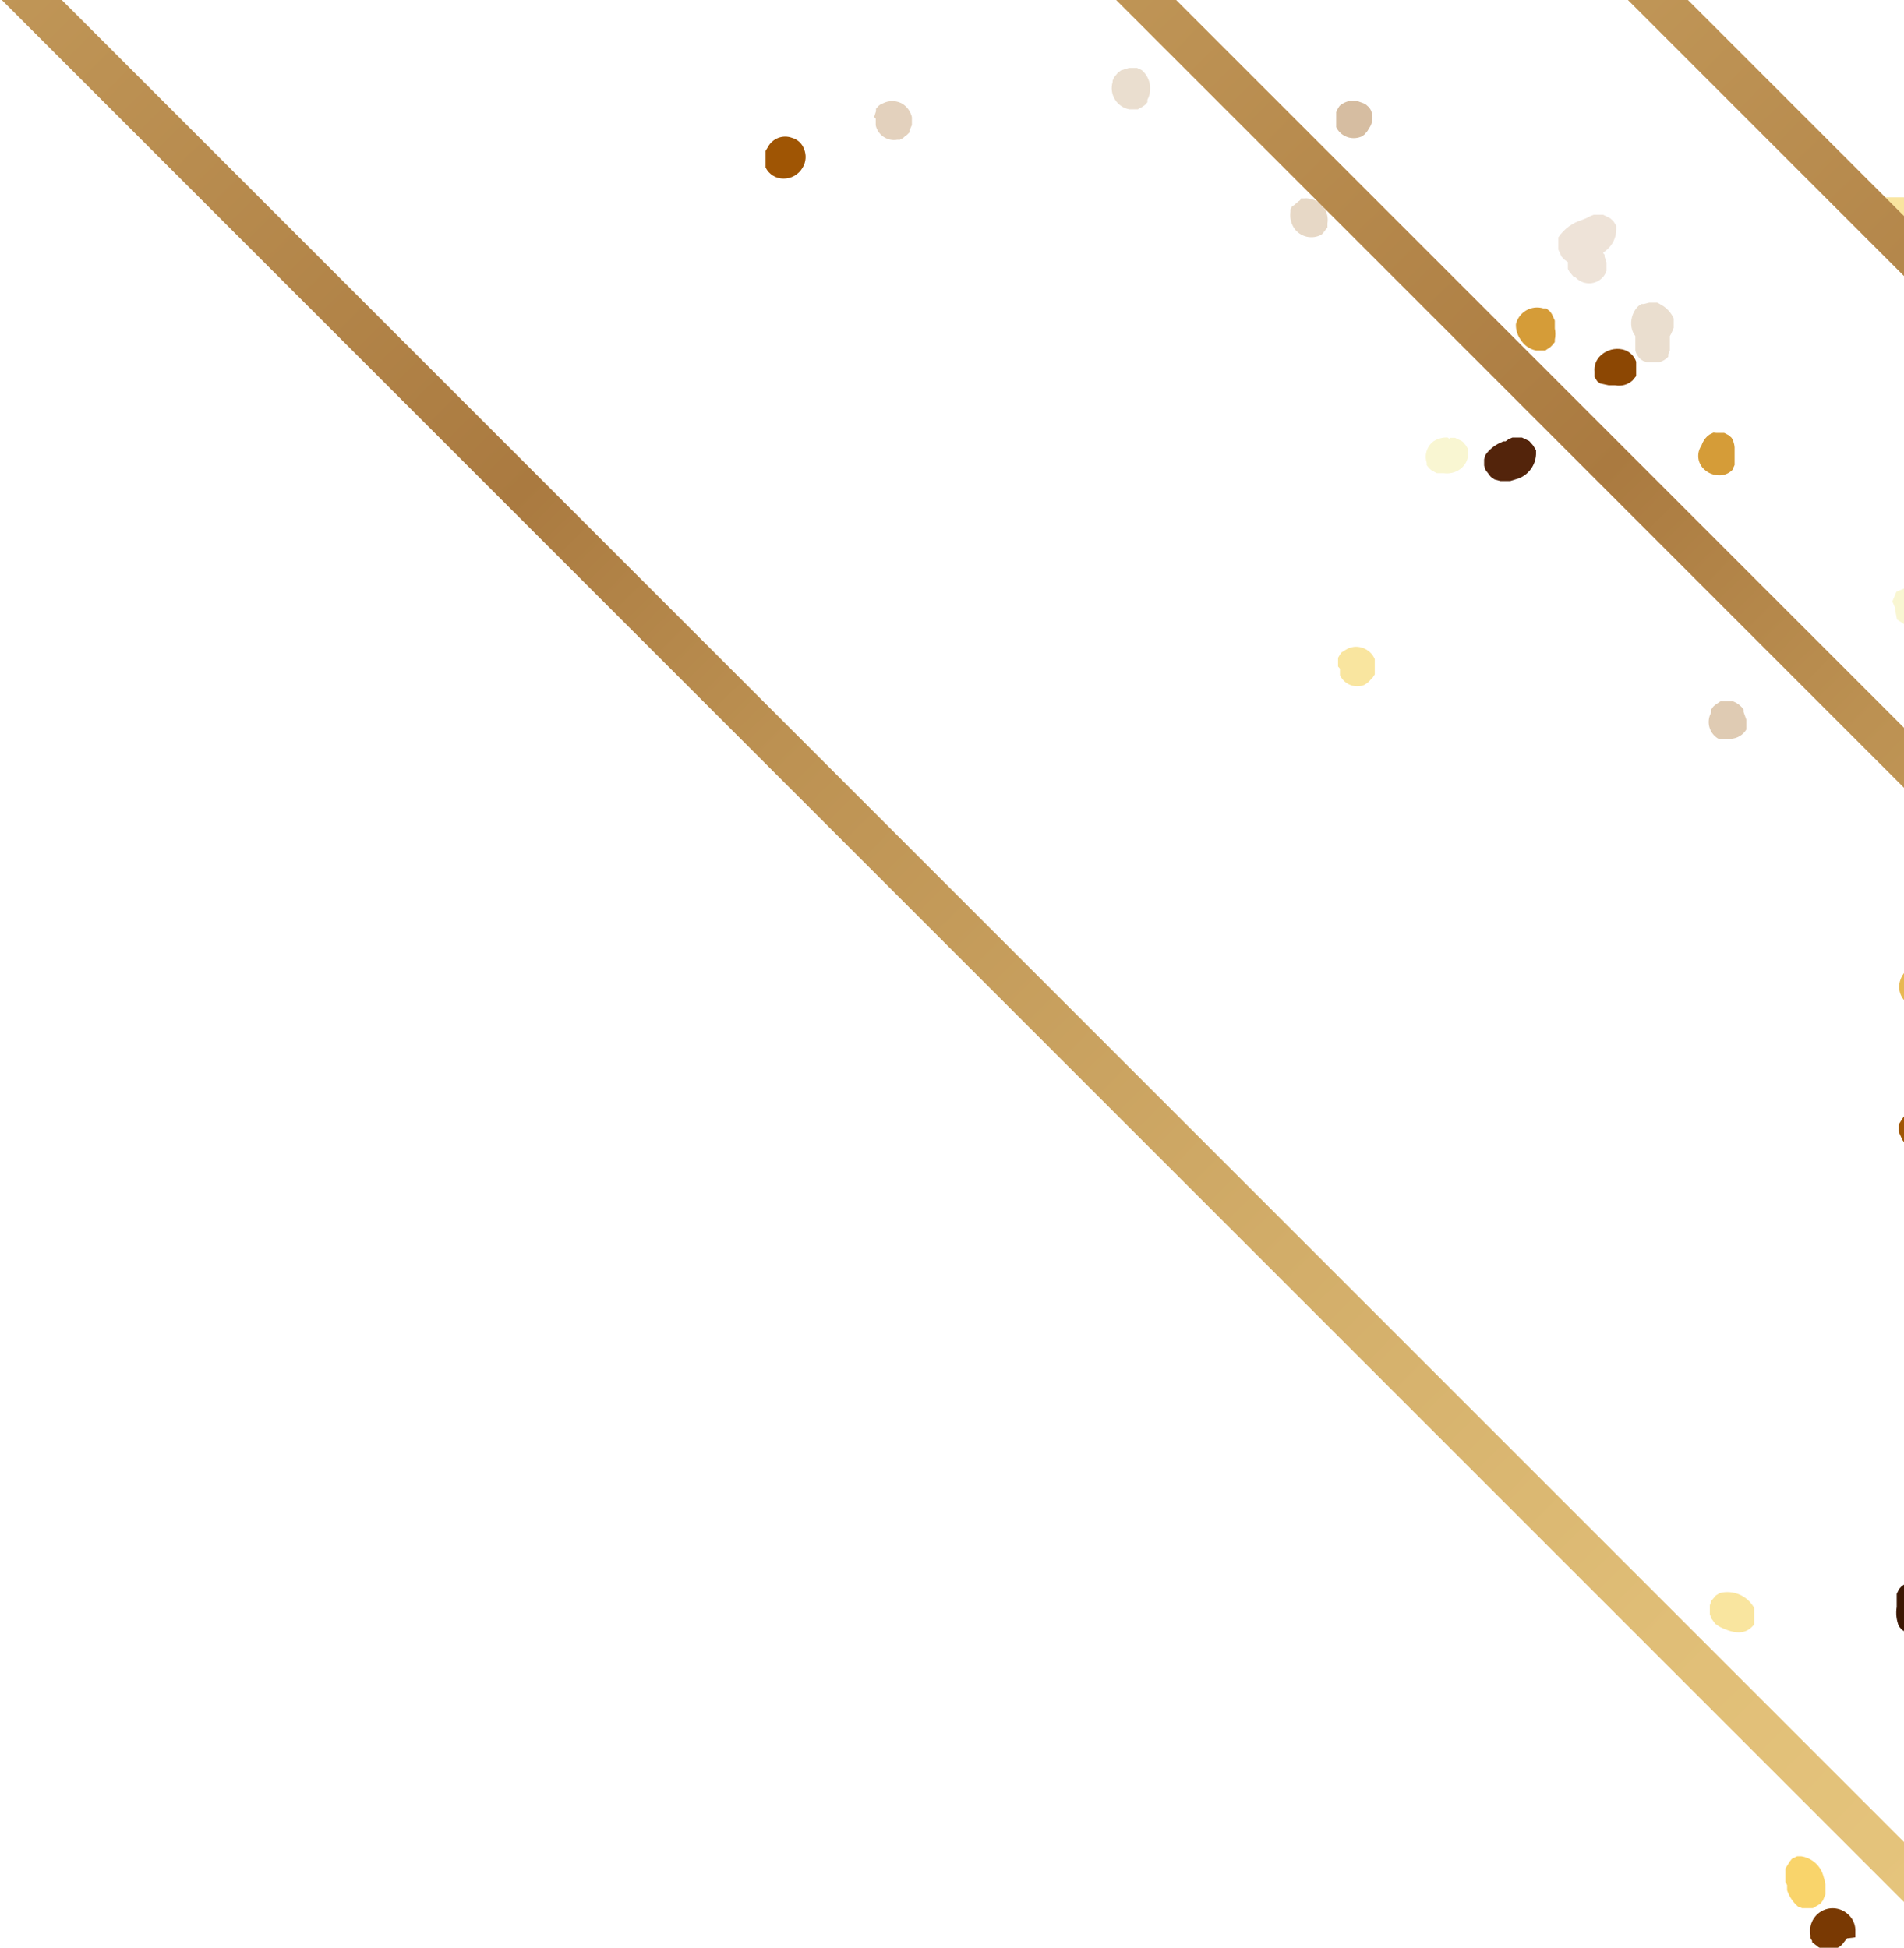 <svg width="130" height="133" viewBox="0 0 130 133" fill="none" xmlns="http://www.w3.org/2000/svg">
<g clip-path="url(#clip0_29_76)">
<g style="mix-blend-mode:screen">
<g style="mix-blend-mode:screen">
<path d="M104.414 30.117L103.912 29.875H103.634H103.262L103.002 29.987L102.798 30.135H102.649L102.445 30.228C102.035 30.408 101.682 30.697 101.424 31.064L101.331 31.361V31.788L101.424 32.085L101.777 32.549L102.037 32.735L102.445 32.846H102.761H103.021H103.114L103.708 32.661C104.039 32.529 104.326 32.305 104.533 32.016C104.74 31.726 104.86 31.382 104.878 31.026V30.748L104.674 30.414L104.414 30.117Z" fill="#53240B"/>
</g>
<g style="mix-blend-mode:screen">
<path d="M52.419 10.062L52.271 10.303V10.415V10.582V11.139V11.325V11.436C52.383 11.665 52.557 11.858 52.774 11.993C52.99 12.128 53.241 12.199 53.496 12.197C53.759 12.2 54.018 12.132 54.246 12.002C54.475 11.871 54.665 11.682 54.796 11.454C54.915 11.261 54.985 11.042 55.002 10.816C55.018 10.59 54.979 10.363 54.889 10.155C54.822 9.975 54.712 9.814 54.57 9.684C54.428 9.555 54.257 9.462 54.072 9.412C53.765 9.299 53.427 9.303 53.122 9.423C52.817 9.543 52.567 9.77 52.419 10.062Z" fill="#9F5504"/>
</g>
<g style="mix-blend-mode:screen">
<path d="M59.791 8.094V8.354V8.558C59.863 8.883 60.058 9.167 60.335 9.351C60.612 9.534 60.95 9.603 61.277 9.542H61.444L61.648 9.431L61.778 9.319L61.927 9.208L62.112 9.022V8.874L62.261 8.54V8.391V8.001C62.218 7.809 62.136 7.628 62.021 7.469C61.906 7.309 61.761 7.175 61.593 7.073C61.42 6.979 61.231 6.923 61.036 6.907C60.841 6.891 60.645 6.916 60.46 6.98L60.144 7.11L59.996 7.221L59.81 7.425V7.592L59.68 8.001L59.791 8.094Z" fill="#E3D1BD"/>
</g>
<g style="mix-blend-mode:screen">
<path d="M103.838 23.209C103.952 23.395 104.103 23.555 104.282 23.68C104.461 23.804 104.664 23.891 104.878 23.933H105.064H105.324H105.509L105.862 23.692L105.992 23.562L106.159 23.357V23.19C106.212 22.939 106.212 22.68 106.159 22.429V22.113V21.89L105.955 21.445L105.825 21.259L105.565 21.055H105.361C105.168 20.999 104.966 20.983 104.767 21.007C104.568 21.032 104.376 21.096 104.202 21.197C104.029 21.297 103.877 21.432 103.757 21.593C103.637 21.753 103.551 21.937 103.504 22.132C103.487 22.519 103.605 22.899 103.838 23.209Z" fill="#D59C38"/>
</g>
<g style="mix-blend-mode:screen">
<path d="M130.541 66.141L130.336 66.234H130.188C129.893 66.513 129.708 66.889 129.668 67.292C129.649 67.643 129.76 67.988 129.979 68.261C130.198 68.535 130.511 68.719 130.856 68.778H131.246H131.506H131.655H131.748C131.891 68.651 132.008 68.498 132.091 68.326C132.174 68.153 132.221 67.966 132.23 67.775C132.244 67.504 132.186 67.235 132.062 66.993C131.938 66.752 131.753 66.548 131.525 66.401H131.376H131.153H130.986H130.615L130.541 66.141Z" fill="#E7B851"/>
</g>
<g style="mix-blend-mode:screen">
<path d="M127.978 15.02L128.09 15.261L128.201 15.41C128.351 15.569 128.532 15.694 128.734 15.777C128.936 15.86 129.153 15.9 129.371 15.893C129.578 15.876 129.779 15.816 129.961 15.717C130.143 15.618 130.303 15.482 130.429 15.317L130.522 15.15V14.871V14.686V14.277V14.11L130.392 13.887L130.281 13.739L129.984 13.479H129.798H129.538H129.352H128.925H128.739L128.498 13.59L128.349 13.72L128.09 14.036L127.997 14.184L127.904 14.426V15.039L127.978 15.02Z" fill="#F9E59F"/>
</g>
<g style="mix-blend-mode:screen">
<path d="M93.012 9.3L93.179 9.17L93.365 8.947L93.476 8.762C93.601 8.586 93.678 8.38 93.701 8.166C93.724 7.951 93.691 7.734 93.606 7.536L93.495 7.35L93.272 7.146L93.105 7.053L92.585 6.868H92.492C92.183 6.854 91.878 6.939 91.619 7.109L91.471 7.22L91.359 7.388L91.23 7.648V7.833V8.446V8.687L91.341 8.873C91.524 9.13 91.793 9.314 92.098 9.392C92.404 9.47 92.728 9.438 93.012 9.3Z" fill="#D6BDA1"/>
</g>
<g style="mix-blend-mode:screen">
<path d="M111.656 22.949V23.098V23.283V23.803V23.952C111.715 24.174 111.838 24.374 112.008 24.527L112.176 24.639L112.436 24.732H112.64H113.141H113.29C113.525 24.668 113.737 24.539 113.903 24.36V24.193L114.014 23.933V23.729V23.228V22.949L114.107 22.782L114.274 22.392V22.206V21.928V21.742C114.102 21.362 113.817 21.044 113.457 20.832L113.16 20.665H113.011H112.603L112.231 20.758H112.083L111.879 20.888L111.767 20.999C111.61 21.185 111.496 21.402 111.432 21.636C111.368 21.87 111.355 22.116 111.396 22.355C111.434 22.571 111.523 22.775 111.656 22.949Z" fill="#EADECF"/>
</g>
<g style="mix-blend-mode:screen">
<path d="M91.489 45.659V45.901V46.105C91.627 46.406 91.876 46.643 92.183 46.767C92.49 46.891 92.833 46.894 93.142 46.773L93.29 46.681L93.476 46.532L93.588 46.402L93.717 46.272L93.866 46.049V45.882V45.529V45.381V45.158V45.009C93.789 44.825 93.672 44.66 93.525 44.525C93.377 44.39 93.202 44.289 93.012 44.229C92.828 44.168 92.633 44.148 92.44 44.17C92.248 44.193 92.062 44.257 91.898 44.359L91.6 44.545L91.489 44.694L91.359 44.916V45.102V45.511L91.489 45.659Z" fill="#F9E59F"/>
</g>
<g style="mix-blend-mode:screen">
<path d="M99.771 30.098L99.344 29.894H99.177H98.991V29.986L98.843 29.875C98.501 29.855 98.162 29.946 97.877 30.135C97.656 30.3 97.492 30.531 97.409 30.794C97.325 31.057 97.327 31.34 97.413 31.602V31.769L97.58 31.973L97.728 32.103L98.1 32.308H98.23H98.434H98.564C98.955 32.365 99.353 32.272 99.678 32.048C99.904 31.889 100.074 31.665 100.168 31.406C100.261 31.146 100.271 30.865 100.198 30.599L100.087 30.414L99.882 30.172L99.771 30.098Z" fill="#F9F6D2"/>
</g>
<g style="mix-blend-mode:screen">
<path d="M109.836 26.31H110.059H110.282C110.492 26.351 110.709 26.342 110.916 26.284C111.122 26.226 111.312 26.12 111.47 25.976L111.712 25.679V25.567V25.4V25.289V25.01V24.806V24.695C111.641 24.488 111.519 24.302 111.356 24.156C111.194 24.01 110.996 23.907 110.783 23.859C110.525 23.804 110.258 23.81 110.003 23.878C109.748 23.946 109.513 24.073 109.316 24.249C109.156 24.388 109.032 24.564 108.955 24.761C108.877 24.958 108.848 25.171 108.871 25.382V25.493V25.642V25.753L109.056 26.032L109.242 26.18L109.836 26.31Z" fill="#8C4703"/>
</g>
<g style="mix-blend-mode:screen">
<path d="M77.952 4.788L77.637 4.64H77.265H77.08L76.541 4.807L76.318 4.974L76.077 5.271L75.965 5.512V5.605C75.907 5.802 75.891 6.008 75.918 6.211C75.944 6.415 76.013 6.61 76.12 6.785C76.227 6.96 76.369 7.111 76.537 7.227C76.706 7.344 76.897 7.424 77.098 7.462H77.284H77.525H77.692L78.027 7.276L78.175 7.165L78.342 6.979V6.812C78.516 6.481 78.572 6.1 78.502 5.732C78.431 5.364 78.237 5.031 77.952 4.788Z" fill="#EADECF"/>
</g>
<g style="mix-blend-mode:screen">
<path d="M117.338 50.45H117.542H117.839H118.044H118.155C118.373 50.442 118.585 50.38 118.773 50.27C118.961 50.16 119.119 50.005 119.232 49.819V49.615V49.336V49.132L119.046 48.612V48.445C118.866 48.191 118.614 47.997 118.322 47.888H118.137H117.932H117.654H117.468L117.115 48.129L116.985 48.24L116.837 48.445V48.649C116.751 48.8 116.696 48.967 116.674 49.139C116.653 49.312 116.666 49.486 116.713 49.654C116.759 49.821 116.839 49.978 116.946 50.114C117.053 50.251 117.186 50.365 117.338 50.45Z" fill="#DFCBB3"/>
</g>
<g style="mix-blend-mode:screen">
<path d="M106.4 16.208V16.431V16.802V17.044L106.623 17.527L106.79 17.712L107.05 17.898V18.047V18.362L107.162 18.567L107.459 18.919H107.552C107.745 19.137 108.007 19.281 108.294 19.328C108.588 19.378 108.89 19.322 109.146 19.169C109.402 19.015 109.594 18.775 109.687 18.492V18.325V17.917L109.557 17.527V17.397L109.446 17.267L109.706 17.062C109.907 16.89 110.069 16.677 110.182 16.436C110.294 16.196 110.353 15.935 110.356 15.67V15.41L110.151 15.094L109.947 14.908L109.464 14.667H109.186H108.814L108.573 14.76C108.409 14.858 108.234 14.939 108.053 15.001C107.379 15.2 106.794 15.626 106.4 16.208Z" fill="#EEE3D8"/>
</g>
<g style="mix-blend-mode:screen">
<path d="M116.985 29.541L116.725 29.671L116.577 29.782C116.388 29.962 116.248 30.185 116.168 30.432C116 30.679 115.926 30.978 115.96 31.275C115.995 31.571 116.134 31.846 116.354 32.048C116.636 32.311 117.008 32.457 117.394 32.456C117.56 32.458 117.724 32.426 117.877 32.362C118.031 32.298 118.169 32.204 118.285 32.085L118.434 31.751V31.565V31.454V31.212V31.045V30.544C118.417 30.314 118.347 30.092 118.229 29.894L118.044 29.727L117.728 29.56H117.486H117.189L116.985 29.541Z" fill="#D59C38"/>
</g>
<g style="mix-blend-mode:screen">
<path d="M122.203 127.104L121.906 127.587V127.847V128.237V128.496L122.018 128.719V128.868V129.072C122.162 129.503 122.418 129.887 122.76 130.186L123.039 130.298H123.466H123.782L124.283 130.001L124.469 129.759L124.636 129.351V129.054V128.775V128.682C124.604 128.474 124.554 128.269 124.487 128.069C124.389 127.729 124.195 127.424 123.928 127.19C123.661 126.957 123.334 126.804 122.983 126.751H122.705L122.352 126.918L122.203 127.104Z" fill="#F9D46B"/>
</g>
<g style="mix-blend-mode:screen">
<path d="M88.221 14.091L88.109 14.296V14.463C88.053 14.86 88.145 15.263 88.37 15.595C88.572 15.883 88.874 16.085 89.216 16.163C89.559 16.242 89.918 16.192 90.226 16.023L90.338 15.911L90.635 15.521V15.373V15.261C90.698 14.884 90.611 14.498 90.394 14.184C90.237 13.961 90.024 13.785 89.775 13.673C89.527 13.562 89.253 13.521 88.982 13.553H88.815L88.778 13.664L88.648 13.757L88.37 13.998L88.221 14.091Z" fill="#E7D8C6"/>
</g>
<g style="mix-blend-mode:screen">
<path d="M129.724 77.468L129.891 77.84L130.002 77.988L130.188 78.174L130.336 78.267L130.726 78.434H130.893H131.153H131.339C131.542 78.37 131.729 78.263 131.887 78.12C132.045 77.978 132.171 77.802 132.256 77.607C132.34 77.412 132.382 77.2 132.377 76.987C132.373 76.774 132.323 76.565 132.23 76.373V76.261L132.1 76.113L131.896 75.946L131.729 75.853L131.339 75.723H130.912H130.726L130.355 75.89L130.206 76.001L130.021 76.206L129.909 76.354L129.631 76.8V76.986V77.264L129.724 77.468Z" fill="#9F5504"/>
</g>
<g style="mix-blend-mode:screen">
<path d="M126.678 132.285V132.081V131.765C126.671 131.548 126.615 131.336 126.515 131.143C126.416 130.951 126.275 130.782 126.103 130.651C125.857 130.45 125.556 130.331 125.241 130.307C124.925 130.284 124.609 130.359 124.338 130.521C124.066 130.683 123.85 130.926 123.721 131.215C123.592 131.504 123.554 131.825 123.614 132.136V132.341L123.726 132.526V132.619L124.153 132.953L124.32 133.046H124.58H124.766H125.211H125.397L125.62 132.916L125.768 132.786L126.103 132.359L126.678 132.285Z" fill="#793903"/>
</g>
<g style="mix-blend-mode:screen">
<path d="M119.678 111.023L119.77 110.912V110.745V110.615V110.281V109.928V109.798C119.549 109.392 119.199 109.071 118.776 108.886C118.352 108.701 117.879 108.662 117.431 108.776L117.152 108.944L116.855 109.296L116.744 109.612V110.225L116.855 110.522L117.115 110.875L117.319 111.023L117.486 111.116C118.489 111.599 119.176 111.58 119.678 111.023Z" fill="#F9E59F"/>
</g>
<g style="mix-blend-mode:screen">
<path d="M130.987 41.927V41.685H130.894H131.005C131.071 41.417 131.071 41.137 131.005 40.868L130.875 40.571L130.764 40.441L130.597 40.293H130.467L130.114 40.144L129.482 40.404L129.204 41.072L129.39 41.5V41.611L129.52 42.298L130.114 42.688L130.801 42.539L131.024 42.205L130.987 41.927Z" fill="#F9F6D2"/>
</g>
<g style="mix-blend-mode:screen">
<path d="M130.336 107.996L129.854 108.293L129.668 108.498L129.501 108.832V109.11V109.352V109.5V109.723C129.43 110.168 129.481 110.624 129.649 111.041L129.854 111.283L130.206 111.506H130.522H131.098L131.395 111.394L131.71 111.116L131.859 110.837V110.577V110.484C131.92 110.284 131.964 110.079 131.989 109.872C132.055 109.523 132.021 109.164 131.889 108.835C131.757 108.506 131.534 108.221 131.246 108.015H130.986H130.596L130.336 107.996Z" fill="#3B1703"/>
</g>
<path d="M-65.711 -480.509L-98.537 -447.683L575.06 225.91L607.887 193.084L-65.711 -480.509Z" fill="url(#paint0_linear_29_76)"/>
<path d="M-92.632 -453.582L-98.541 -447.673L575.056 225.919L580.965 220.011L-92.632 -453.582Z" fill="url(#paint1_linear_29_76)"/>
<path d="M-249.347 -364.592L-251.396 -362.544L464.561 353.408L466.609 351.36L-249.347 -364.592Z" fill="url(#paint2_linear_29_76)"/>
<path d="M-152.776 -464.854L-154.824 -462.805L561.133 253.146L563.181 251.098L-152.776 -464.854Z" fill="url(#paint3_linear_29_76)"/>
<path d="M-36.712 -528L-38.761 -525.952L677.196 190L679.244 187.952L-36.712 -528Z" fill="url(#paint4_linear_29_76)"/>
<path d="M-285.543 -365.846L-287.592 -363.797L428.365 352.154L430.413 350.106L-285.543 -365.846Z" fill="url(#paint5_linear_29_76)"/>
<path d="M-359.952 -364.169L-362 -362.12L353.957 353.831L356.005 351.783L-359.952 -364.169Z" fill="url(#paint6_linear_29_76)"/>
<path d="M-110.57 -512.663L-112.618 -510.615L603.338 205.337L605.387 203.289L-110.57 -512.663Z" fill="url(#paint7_linear_29_76)"/>
<g style="mix-blend-mode:screen">
<path d="M212.395 -54.726C299.411 32.289 364.07 108.683 356.828 115.962C349.586 123.242 273.154 58.565 186.138 -28.451C99.121 -115.466 34.444 -191.86 41.705 -199.14C48.965 -206.419 125.378 -141.742 212.395 -54.726Z" fill="url(#paint8_radial_29_76)"/>
</g>
<g style="mix-blend-mode:screen">
<path d="M206.638 -48.97C255.568 -0.058 291.927 42.911 287.842 47.089C283.757 51.267 240.806 14.816 191.875 -34.114C142.945 -83.044 106.605 -126.088 110.69 -130.173C114.775 -134.258 157.726 -97.9 206.638 -48.97Z" fill="url(#paint9_radial_29_76)"/>
</g>
</g>
</g>
<defs>
<linearGradient id="paint0_linear_29_76" x1="-143.68" y1="-523.026" x2="665.157" y2="280.564" gradientUnits="userSpaceOnUse">
<stop stop-color="#F4EFEA"/>
<stop offset="0.06" stop-color="#F3EDE8"/>
<stop offset="0.53" stop-color="#EEE3D8"/>
<stop offset="0.99" stop-color="#E3D1BD"/>
</linearGradient>
<linearGradient id="paint1_linear_29_76" x1="497.927" y1="142.882" x2="89.911" y2="-265.136" gradientUnits="userSpaceOnUse">
<stop stop-color="#F4E0AE"/>
<stop offset="0.2" stop-color="#EACD8C"/>
<stop offset="0.32" stop-color="#E5C47C"/>
<stop offset="0.36" stop-color="#E0BE77"/>
<stop offset="0.42" stop-color="#D2AD69"/>
<stop offset="0.5" stop-color="#BC9152"/>
<stop offset="0.54" stop-color="#AA7A40"/>
<stop offset="0.62" stop-color="#C09657"/>
<stop offset="0.72" stop-color="#D4AF6B"/>
<stop offset="0.8" stop-color="#E1BF78"/>
<stop offset="0.87" stop-color="#E5C47C"/>
</linearGradient>
<linearGradient id="paint2_linear_29_76" x1="380.578" y1="267.22" x2="-53.095" y2="-166.456" gradientUnits="userSpaceOnUse">
<stop stop-color="#F4E0AE"/>
<stop offset="0.2" stop-color="#EACD8C"/>
<stop offset="0.32" stop-color="#E5C47C"/>
<stop offset="0.36" stop-color="#E0BE77"/>
<stop offset="0.42" stop-color="#D2AD69"/>
<stop offset="0.5" stop-color="#BC9152"/>
<stop offset="0.54" stop-color="#AA7A40"/>
<stop offset="0.62" stop-color="#C09657"/>
<stop offset="0.72" stop-color="#D4AF6B"/>
<stop offset="0.8" stop-color="#E1BF78"/>
<stop offset="0.87" stop-color="#E5C47C"/>
</linearGradient>
<linearGradient id="paint3_linear_29_76" x1="477.15" y1="166.958" x2="43.477" y2="-266.718" gradientUnits="userSpaceOnUse">
<stop stop-color="#F4E0AE"/>
<stop offset="0.2" stop-color="#EACD8C"/>
<stop offset="0.32" stop-color="#E5C47C"/>
<stop offset="0.36" stop-color="#E0BE77"/>
<stop offset="0.42" stop-color="#D2AD69"/>
<stop offset="0.5" stop-color="#BC9152"/>
<stop offset="0.54" stop-color="#AA7A40"/>
<stop offset="0.62" stop-color="#C09657"/>
<stop offset="0.72" stop-color="#D4AF6B"/>
<stop offset="0.8" stop-color="#E1BF78"/>
<stop offset="0.87" stop-color="#E5C47C"/>
</linearGradient>
<linearGradient id="paint4_linear_29_76" x1="593.2" y1="103.799" x2="159.527" y2="-329.877" gradientUnits="userSpaceOnUse">
<stop stop-color="#F4E0AE"/>
<stop offset="0.2" stop-color="#EACD8C"/>
<stop offset="0.32" stop-color="#E5C47C"/>
<stop offset="0.36" stop-color="#E0BE77"/>
<stop offset="0.42" stop-color="#D2AD69"/>
<stop offset="0.5" stop-color="#BC9152"/>
<stop offset="0.54" stop-color="#AA7A40"/>
<stop offset="0.62" stop-color="#C09657"/>
<stop offset="0.72" stop-color="#D4AF6B"/>
<stop offset="0.8" stop-color="#E1BF78"/>
<stop offset="0.87" stop-color="#E5C47C"/>
</linearGradient>
<linearGradient id="paint5_linear_29_76" x1="344.277" y1="266.018" x2="-89.396" y2="-167.657" gradientUnits="userSpaceOnUse">
<stop stop-color="#F4E0AE"/>
<stop offset="0.2" stop-color="#EACD8C"/>
<stop offset="0.32" stop-color="#E5C47C"/>
<stop offset="0.36" stop-color="#E0BE77"/>
<stop offset="0.42" stop-color="#D2AD69"/>
<stop offset="0.5" stop-color="#BC9152"/>
<stop offset="0.54" stop-color="#AA7A40"/>
<stop offset="0.62" stop-color="#C09657"/>
<stop offset="0.72" stop-color="#D4AF6B"/>
<stop offset="0.8" stop-color="#E1BF78"/>
<stop offset="0.87" stop-color="#E5C47C"/>
</linearGradient>
<linearGradient id="paint6_linear_29_76" x1="269.96" y1="267.656" x2="-163.712" y2="-166.02" gradientUnits="userSpaceOnUse">
<stop stop-color="#F4E0AE"/>
<stop offset="0.2" stop-color="#EACD8C"/>
<stop offset="0.32" stop-color="#E5C47C"/>
<stop offset="0.36" stop-color="#E0BE77"/>
<stop offset="0.42" stop-color="#D2AD69"/>
<stop offset="0.5" stop-color="#BC9152"/>
<stop offset="0.54" stop-color="#AA7A40"/>
<stop offset="0.62" stop-color="#C09657"/>
<stop offset="0.72" stop-color="#D4AF6B"/>
<stop offset="0.8" stop-color="#E1BF78"/>
<stop offset="0.87" stop-color="#E5C47C"/>
</linearGradient>
<linearGradient id="paint7_linear_29_76" x1="519.237" y1="119.214" x2="85.564" y2="-314.461" gradientUnits="userSpaceOnUse">
<stop stop-color="#F4E0AE"/>
<stop offset="0.2" stop-color="#EACD8C"/>
<stop offset="0.32" stop-color="#E5C47C"/>
<stop offset="0.36" stop-color="#E0BE77"/>
<stop offset="0.42" stop-color="#D2AD69"/>
<stop offset="0.5" stop-color="#BC9152"/>
<stop offset="0.54" stop-color="#AA7A40"/>
<stop offset="0.62" stop-color="#C09657"/>
<stop offset="0.72" stop-color="#D4AF6B"/>
<stop offset="0.8" stop-color="#E1BF78"/>
<stop offset="0.87" stop-color="#E5C47C"/>
</linearGradient>
<radialGradient id="paint8_radial_29_76" cx="0" cy="0" r="1" gradientUnits="userSpaceOnUse" gradientTransform="translate(141.937 15.768) rotate(-45) scale(17.831 222.888)">
<stop stop-color="#8C4703"/>
<stop offset="0.09" stop-color="#7B3F03"/>
<stop offset="0.49" stop-color="#391D01"/>
<stop offset="0.78" stop-color="#100800"/>
<stop offset="0.93"/>
</radialGradient>
<radialGradient id="paint9_radial_29_76" cx="0" cy="0" r="1" gradientUnits="userSpaceOnUse" gradientTransform="translate(295.417 -150.994) rotate(-45) scale(11.147 124.848)">
<stop stop-color="#F9EEB8"/>
<stop offset="0.04" stop-color="#EBE1AE"/>
<stop offset="0.23" stop-color="#A59D7A"/>
<stop offset="0.41" stop-color="#6A654E"/>
<stop offset="0.58" stop-color="#3C3A2D"/>
<stop offset="0.72" stop-color="#1B1A14"/>
<stop offset="0.85" stop-color="#070705"/>
<stop offset="0.93"/>
</radialGradient>
<radialGradient id="paint10_radial_29_76" cx="0" cy="0" r="1" gradientUnits="userSpaceOnUse" gradientTransform="translate(126.892 126.454) rotate(-45) scale(17.831 222.888)">
<stop stop-color="#8C4703"/>
<stop offset="0.09" stop-color="#7B3F03"/>
<stop offset="0.49" stop-color="#391D01"/>
<stop offset="0.78" stop-color="#100800"/>
<stop offset="0.93"/>
</radialGradient>
<radialGradient id="paint11_radial_29_76" cx="0" cy="0" r="1" gradientUnits="userSpaceOnUse" gradientTransform="translate(273.133 -33.444) rotate(-45) scale(11.147 124.848)">
<stop stop-color="#F9EEB8"/>
<stop offset="0.04" stop-color="#EBE1AE"/>
<stop offset="0.23" stop-color="#A59D7A"/>
<stop offset="0.41" stop-color="#6A654E"/>
<stop offset="0.58" stop-color="#3C3A2D"/>
<stop offset="0.72" stop-color="#1B1A14"/>
<stop offset="0.85" stop-color="#070705"/>
<stop offset="0.93"/>
</radialGradient>
<clipPath id="clip0_29_76">
<rect width="130" height="133" fill="white"/>
</clipPath>
</defs>
</svg>
